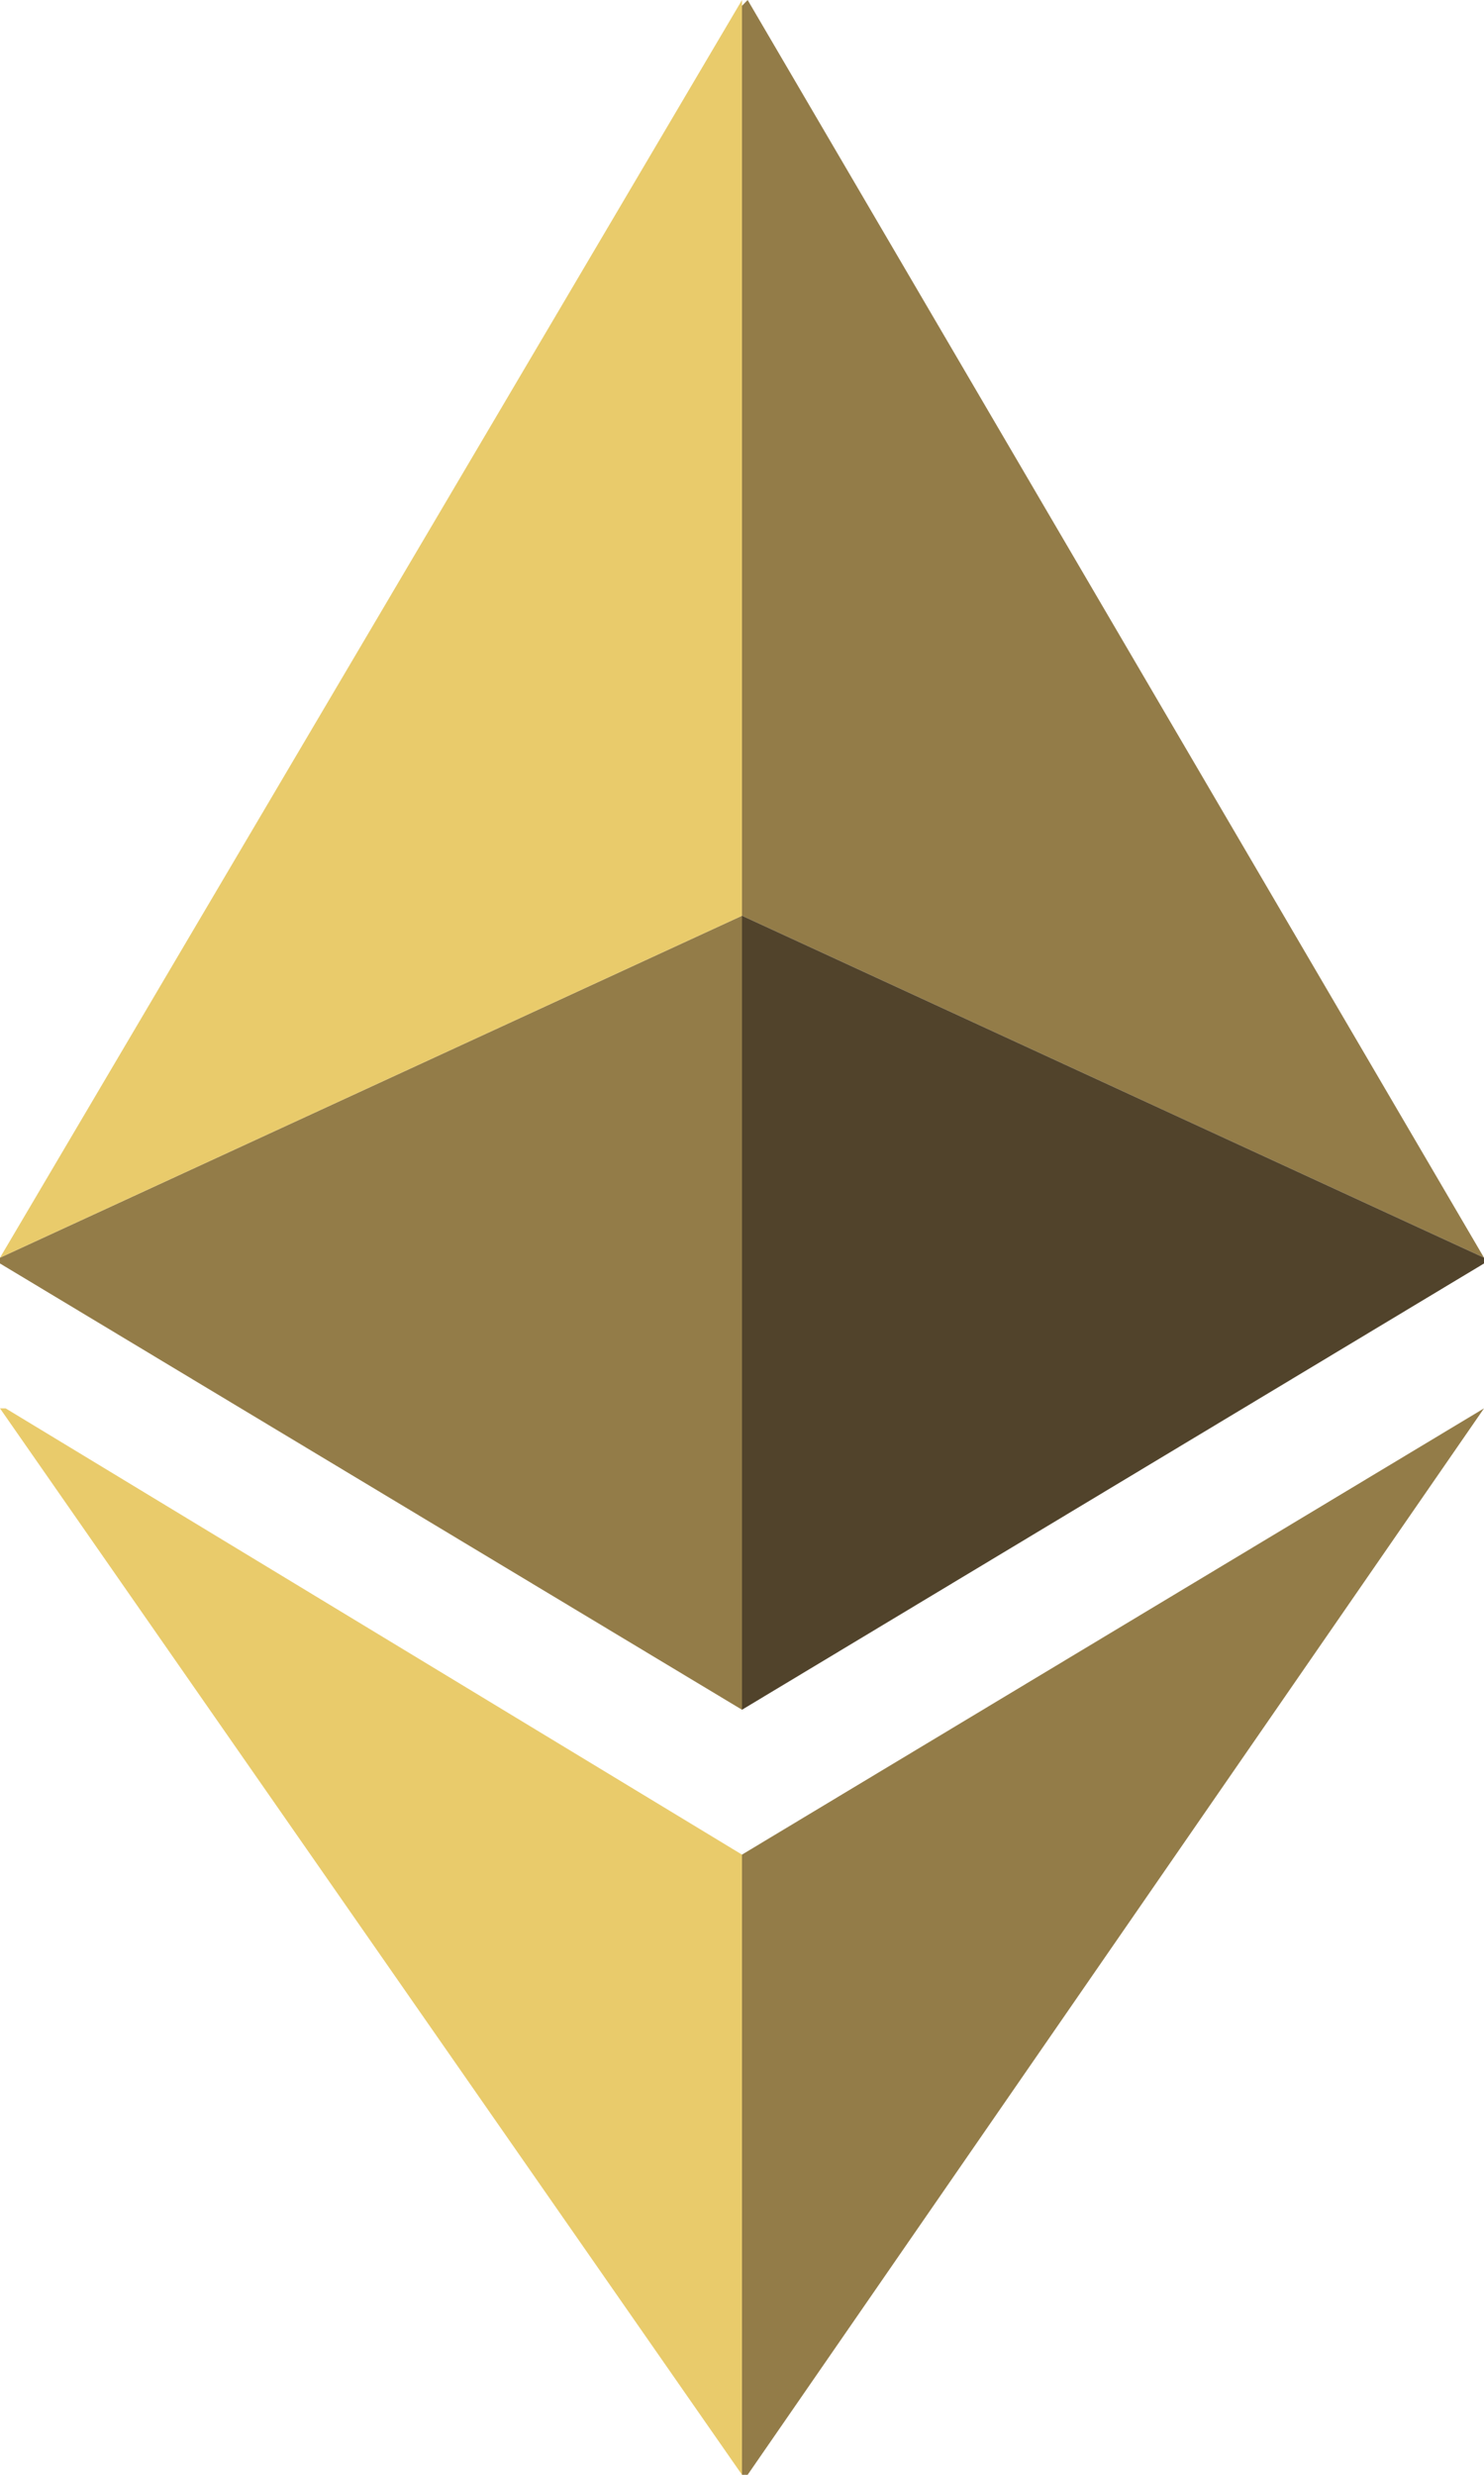 <svg width="21" height="35" viewBox="0 0 21 35" version="1.1" xmlns="http://www.w3.org/2000/svg" xmlns:xlink="http://www.w3.org/1999/xlink">
<title>Group</title>
<desc>Created using Figma</desc>
<g id="Canvas" transform="translate(498 155)">
<g id="Group">
<g id="Vector">
<use xlink:href="#path0_fill" transform="translate(-498 -142.049)" fill="#937C48"/>
</g>
<g id="Vector">
<use xlink:href="#path1_fill" transform="translate(-487.5 -155)" fill="#937C48"/>
</g>
<g id="Vector">
<use xlink:href="#path2_fill" transform="translate(-487.5 -142.049)" fill="#51432B"/>
</g>
<g id="Vector">
<use xlink:href="#path3_fill" transform="translate(-487.5 -135.082)" fill="#937C48"/>
</g>
<g id="Vector">
<use xlink:href="#path4_fill" transform="translate(-498 -135.082)" fill="#E9CB6B"/>
</g>
<g id="Vector">
<use xlink:href="#path5_fill" transform="translate(-498 -155)" fill="#E9CB6B"/>
</g>
</g>
</g>
<defs>
<path id="path0_fill" d="M 0 4.836L 10.5 1.5634e-07L 10.5 11.229L 0 4.918L 0 4.836Z"/>
<path id="path1_fill" d="M 3.05758e-07 0.082L 0.08 0L 10.5 17.787L 3.05758e-07 12.951L 3.05758e-07 0.082Z"/>
<path id="path2_fill" d="M 3.05758e-07 1.5634e-07L 10.5 4.836L 10.5 4.918L 3.05758e-07 11.229L 3.05758e-07 1.5634e-07Z"/>
<path id="path3_fill" d="M 3.05758e-07 6.311L 10.5 -6.2536e-07L 0.08 15.082L 3.05758e-07 15.082L 3.05758e-07 6.311Z"/>
<path id="path4_fill" d="M 10.5 6.311L 10.5 15.082L 0 -6.2536e-07L 0.08 -6.2536e-07L 10.5 6.311Z"/>
<path id="path5_fill" d="M 10.5 0.082L 10.5 12.951L 0 17.787L 10.5 0L 10.5 0.082Z"/>
</defs>
</svg>
